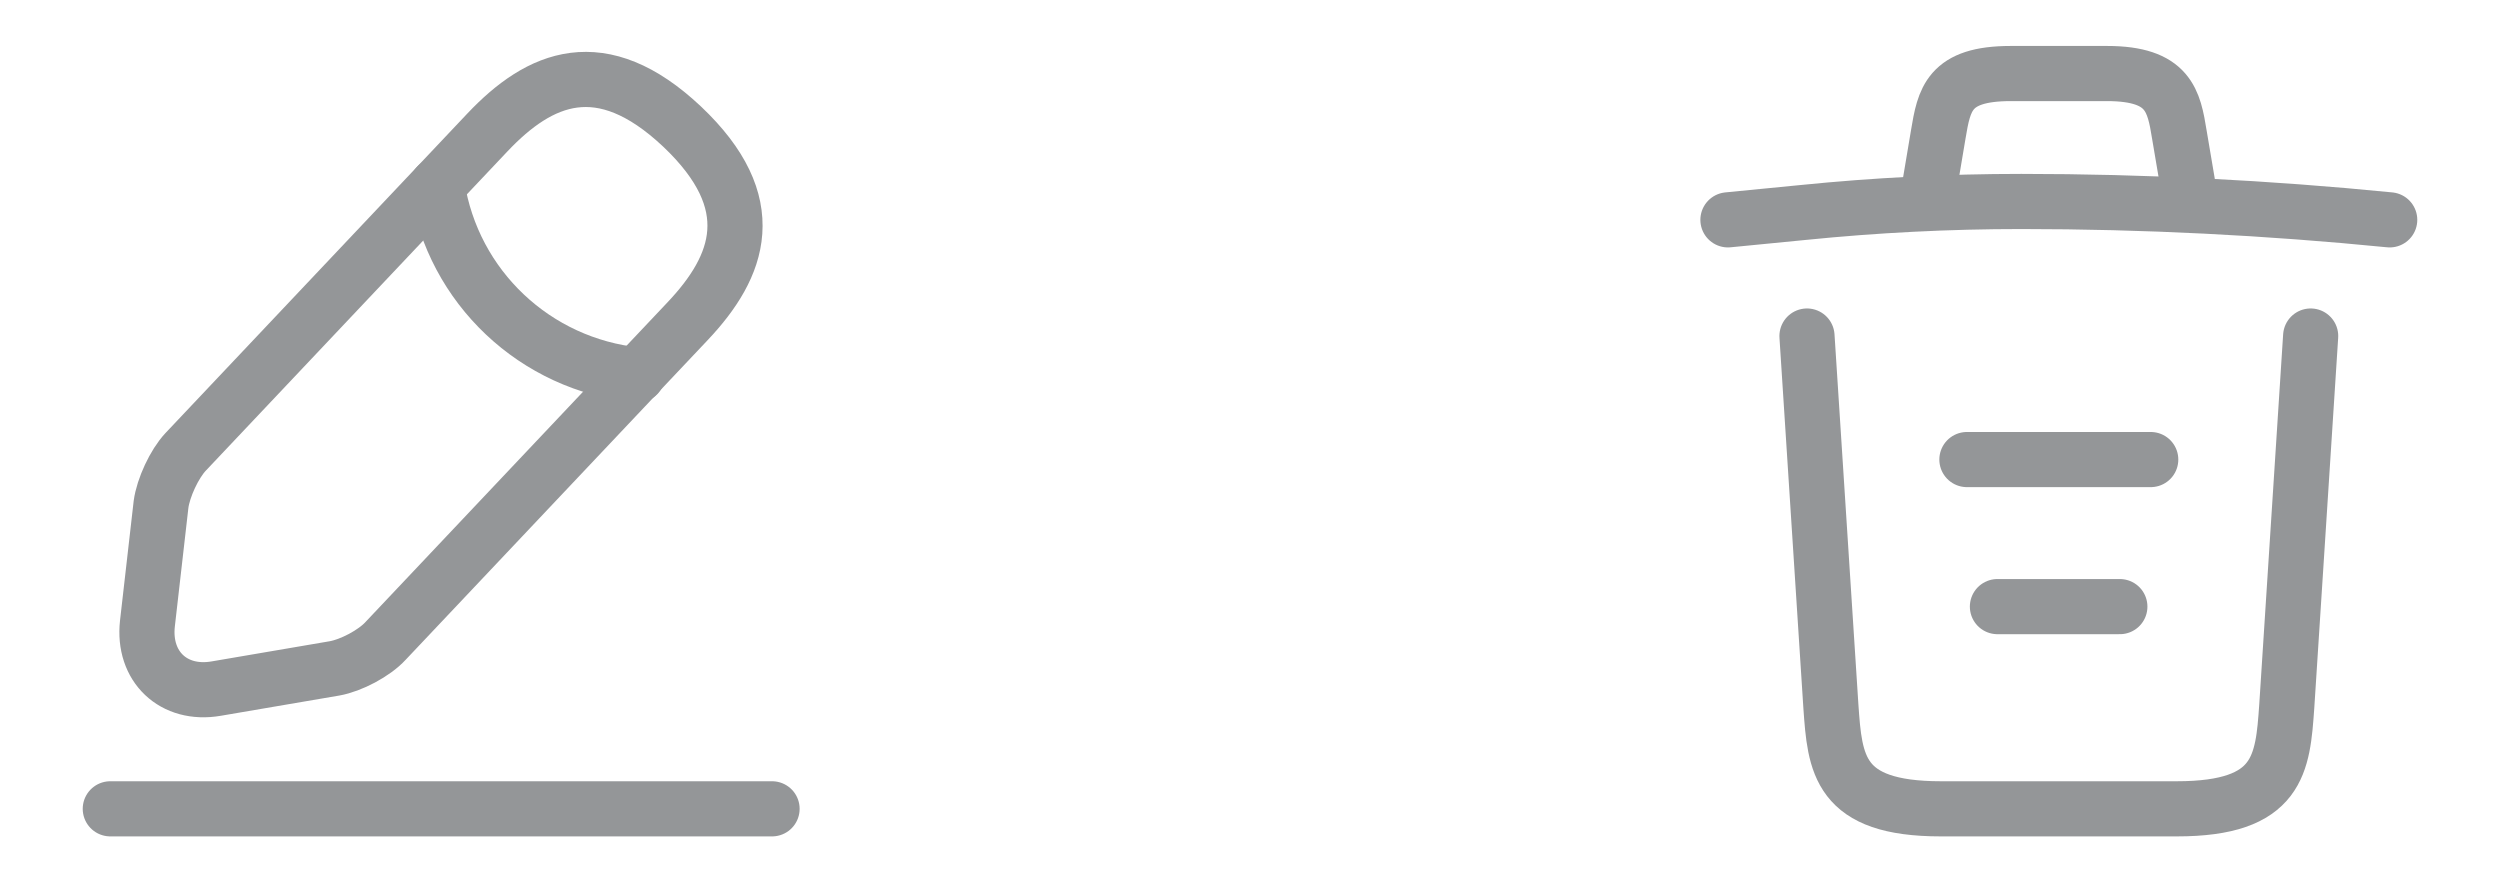 <svg width="68" height="24" viewBox="0 0 68 24" fill="none" xmlns="http://www.w3.org/2000/svg">
<g opacity="0.5">
<path d="M13.26 3.6L5.05 12.29C4.74 12.62 4.44 13.27 4.38 13.72L4.01 16.96C3.88 18.13 4.72 18.93 5.88 18.73L9.1 18.18C9.55 18.1 10.18 17.77 10.49 17.43L18.7 8.74C20.12 7.24 20.76 5.53 18.55 3.44C16.35 1.37 14.68 2.1 13.26 3.6Z" stroke="#292D32" stroke-width="1.5" stroke-miterlimit="10" stroke-linecap="round" stroke-linejoin="round"/>
<path d="M11.89 5.05C12.32 7.81 14.56 9.92 17.34 10.2" stroke="#292D32" stroke-width="1.5" stroke-miterlimit="10" stroke-linecap="round" stroke-linejoin="round"/>
<path d="M3 22H21" stroke="#292D32" stroke-width="1.5" stroke-miterlimit="10" stroke-linecap="round" stroke-linejoin="round"/>
</g>
<g opacity="0.5">
<path d="M65 5.98C61.67 5.65 58.32 5.48 54.98 5.48C53 5.48 51.02 5.58 49.04 5.78L47 5.98" stroke="#292D32" stroke-width="1.5" stroke-linecap="round" stroke-linejoin="round"/>
<path d="M52.5 4.97L52.72 3.66C52.88 2.71 53 2 54.69 2H57.31C59 2 59.13 2.75 59.28 3.67L59.5 4.97" stroke="#292D32" stroke-width="1.5" stroke-linecap="round" stroke-linejoin="round"/>
<path d="M62.85 9.14L62.2 19.21C62.09 20.78 62 22 59.21 22H52.79C50 22 49.91 20.78 49.8 19.21L49.15 9.14" stroke="#292D32" stroke-width="1.5" stroke-linecap="round" stroke-linejoin="round"/>
<path d="M54.33 16.5H57.66" stroke="#292D32" stroke-width="1.5" stroke-linecap="round" stroke-linejoin="round"/>
<path d="M53.5 12.5H58.5" stroke="#292D32" stroke-width="1.5" stroke-linecap="round" stroke-linejoin="round"/>
</g>
</svg>
